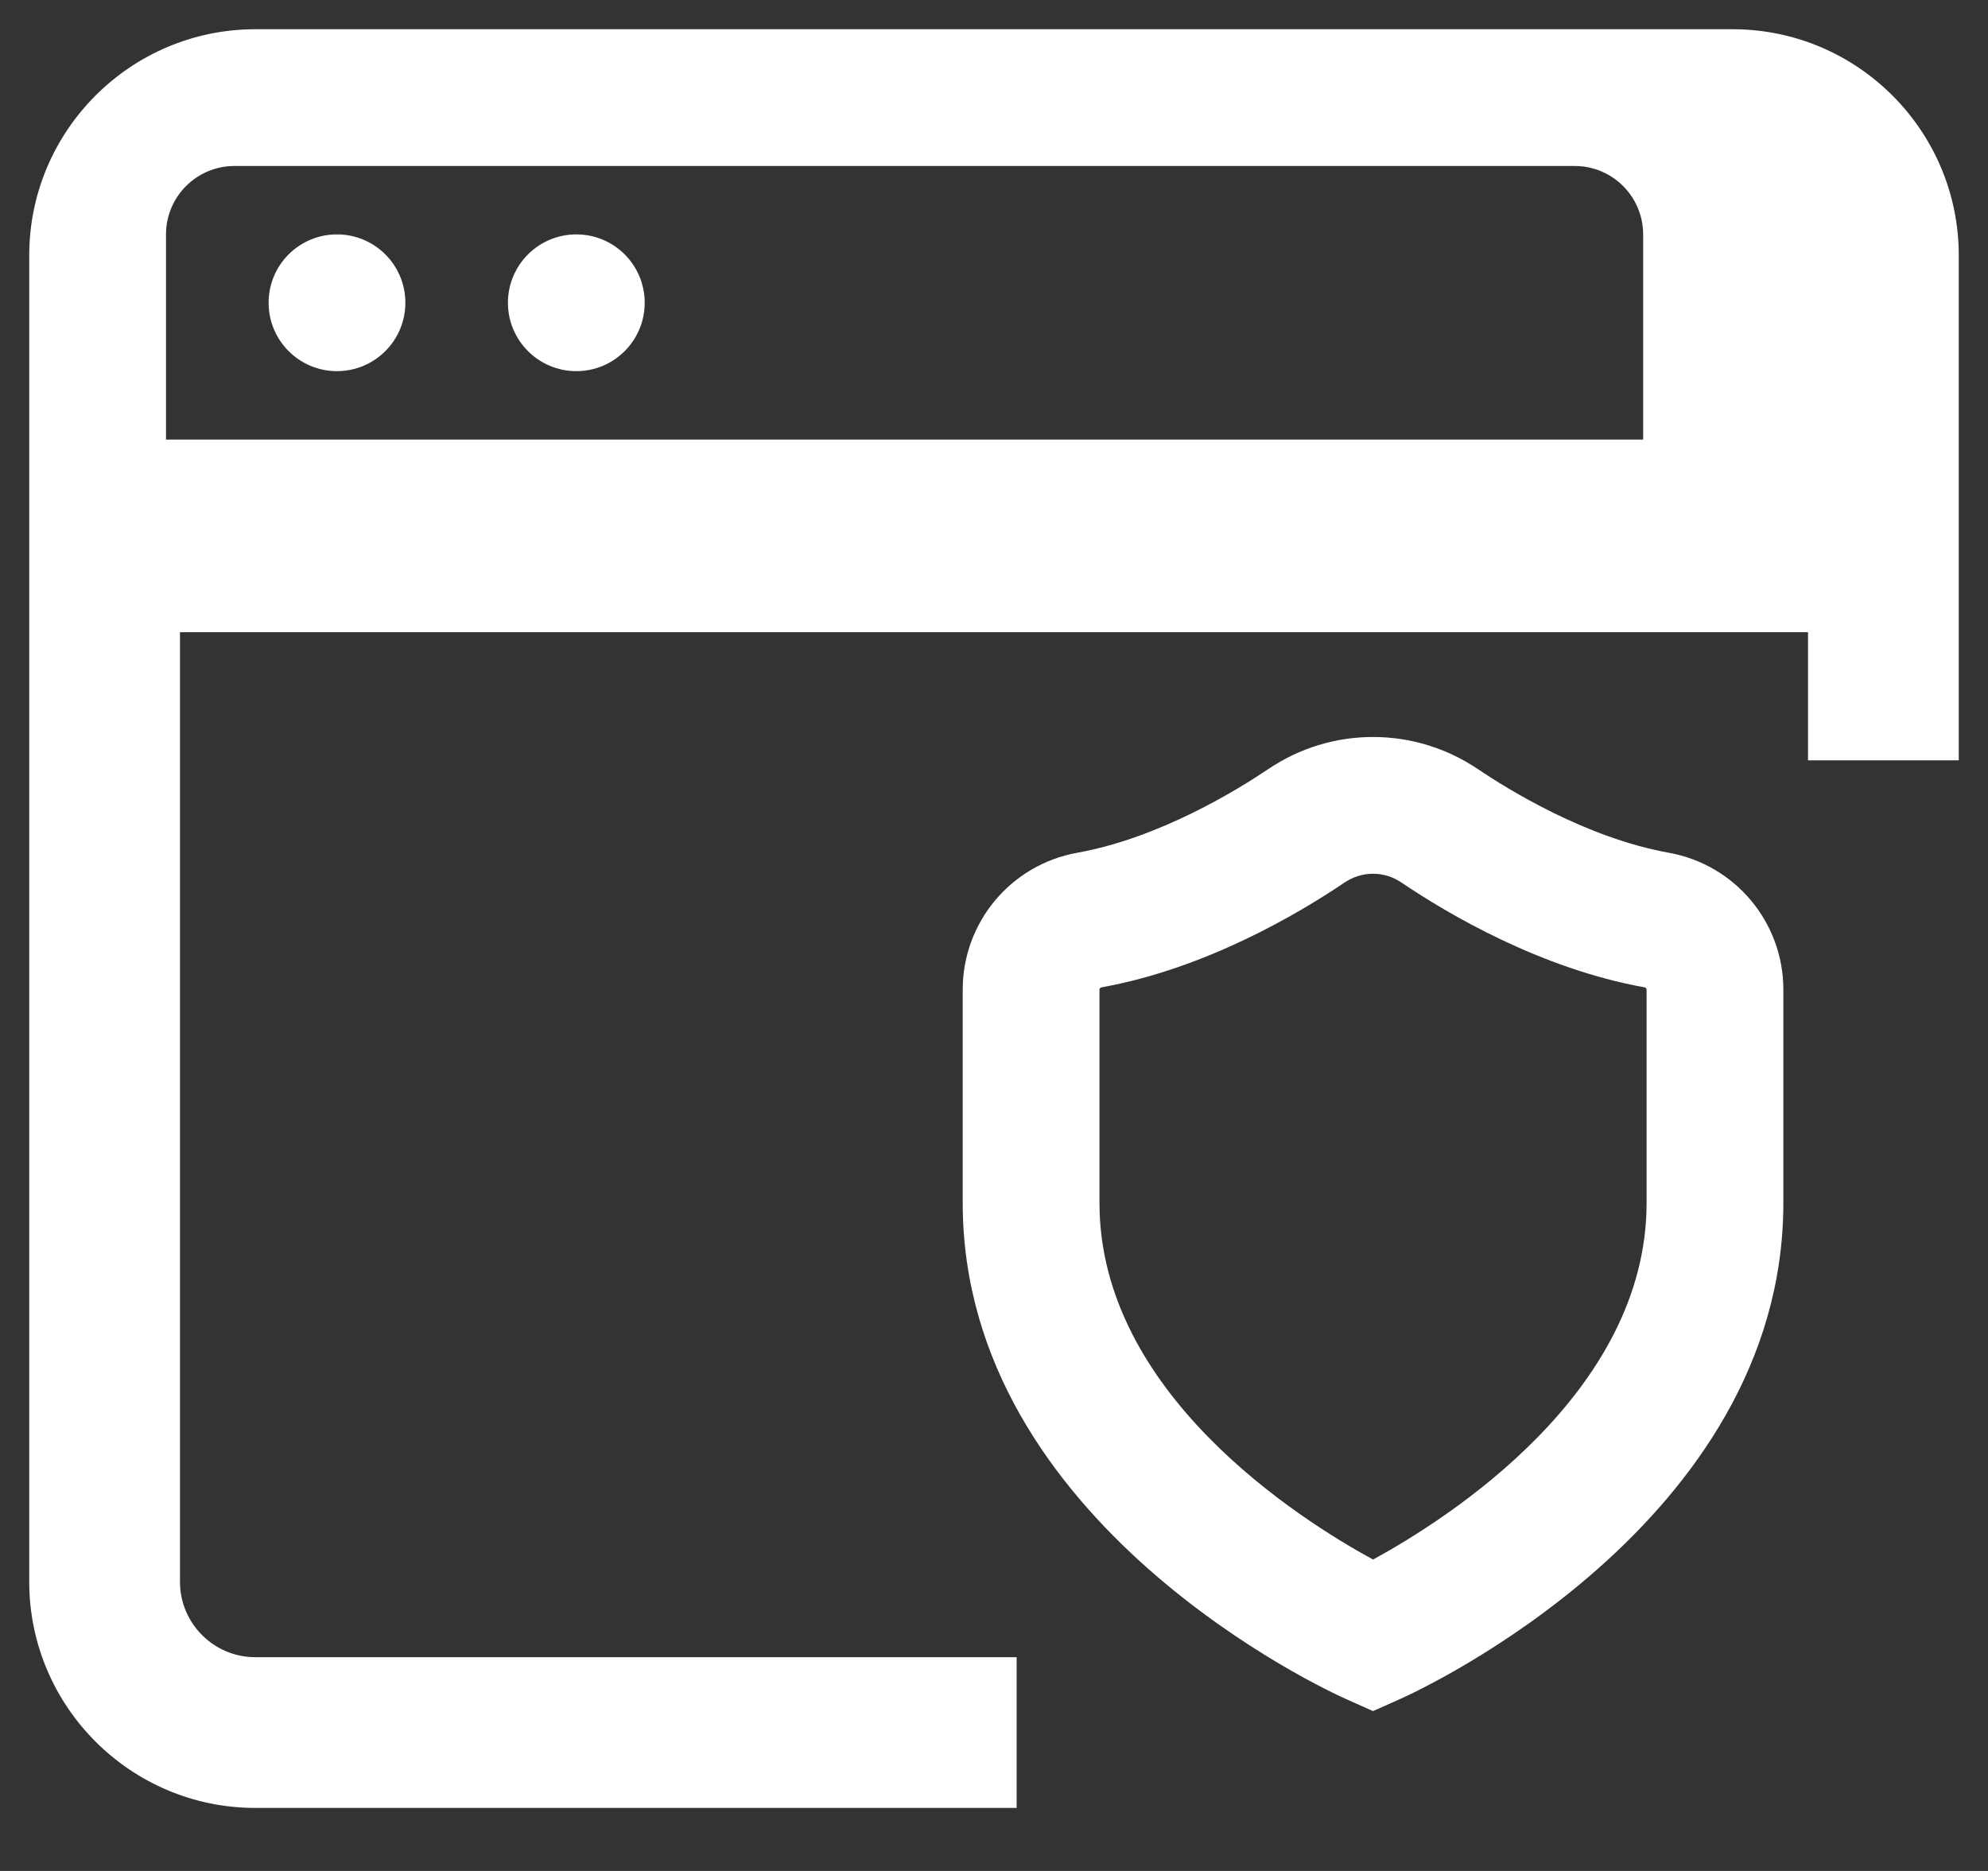 <?xml version="1.0" encoding="utf-8"?>
<svg width="34px" height="32px" viewBox="0 0 34 32" version="1.1" xmlns:xlink="http://www.w3.org/1999/xlink" xmlns="http://www.w3.org/2000/svg">
  <rect x="0" y="0" width="34" height="32" fill="#333333" stroke="none"/>
  <desc>Created with Lunacy</desc>
  <path d="M2.578 26.555L2.578 10.313L30.422 10.313L30.422 12.504L33 12.504L33 3.867C33 1.735 31.265 0 29.133 0L3.867 0C1.735 0 0 1.735 0 3.867L0 26.555C0 28.687 1.735 30.422 3.867 30.422L16.887 30.422L16.887 27.844L3.867 27.844C3.156 27.844 2.578 27.265 2.578 26.555ZM3.509 2.339C2.864 2.339 2.339 2.864 2.339 3.509L2.339 7.018L27.602 7.018L27.602 3.509C27.602 2.864 27.078 2.339 26.433 2.339L3.509 2.339ZM6.433 4.678C6.433 5.324 5.909 5.848 5.263 5.848C4.617 5.848 4.094 5.324 4.094 4.678C4.094 4.032 4.617 3.509 5.263 3.509C5.909 3.509 6.433 4.032 6.433 4.678ZM10.526 4.678C10.526 5.324 10.003 5.848 9.357 5.848C8.711 5.848 8.187 5.324 8.187 4.678C8.187 4.032 8.711 3.509 9.357 3.509C10.003 3.509 10.526 4.032 10.526 4.678ZM28.04 14.085C26.63 13.832 25.289 13.001 24.778 12.656C24.244 12.296 23.623 12.105 22.983 12.105C22.341 12.105 21.721 12.296 21.188 12.656C20.676 13.001 19.335 13.832 17.925 14.085C16.789 14.289 15.965 15.274 15.965 16.427L15.965 20.076C15.965 25.57 22.239 28.434 22.506 28.553L22.983 28.766L23.459 28.553C23.726 28.434 30 25.57 30 20.076L30 16.427C30 15.274 29.176 14.289 28.04 14.085ZM22.983 26.174C24.26 25.477 27.661 23.317 27.661 20.076L27.661 16.427C27.661 16.407 27.646 16.391 27.626 16.387C25.844 16.067 24.256 15.127 23.469 14.595C23.323 14.496 23.155 14.444 22.983 14.444C22.81 14.444 22.642 14.496 22.496 14.594C21.709 15.126 20.121 16.067 18.339 16.387C18.319 16.391 18.304 16.407 18.304 16.427L18.304 20.076C18.304 23.317 21.703 25.476 22.983 26.174Z" transform="translate(0.5 0.5)" id="browser-3" fill="#FFFFFF" fill-rule="evenodd" stroke="none" />
</svg>